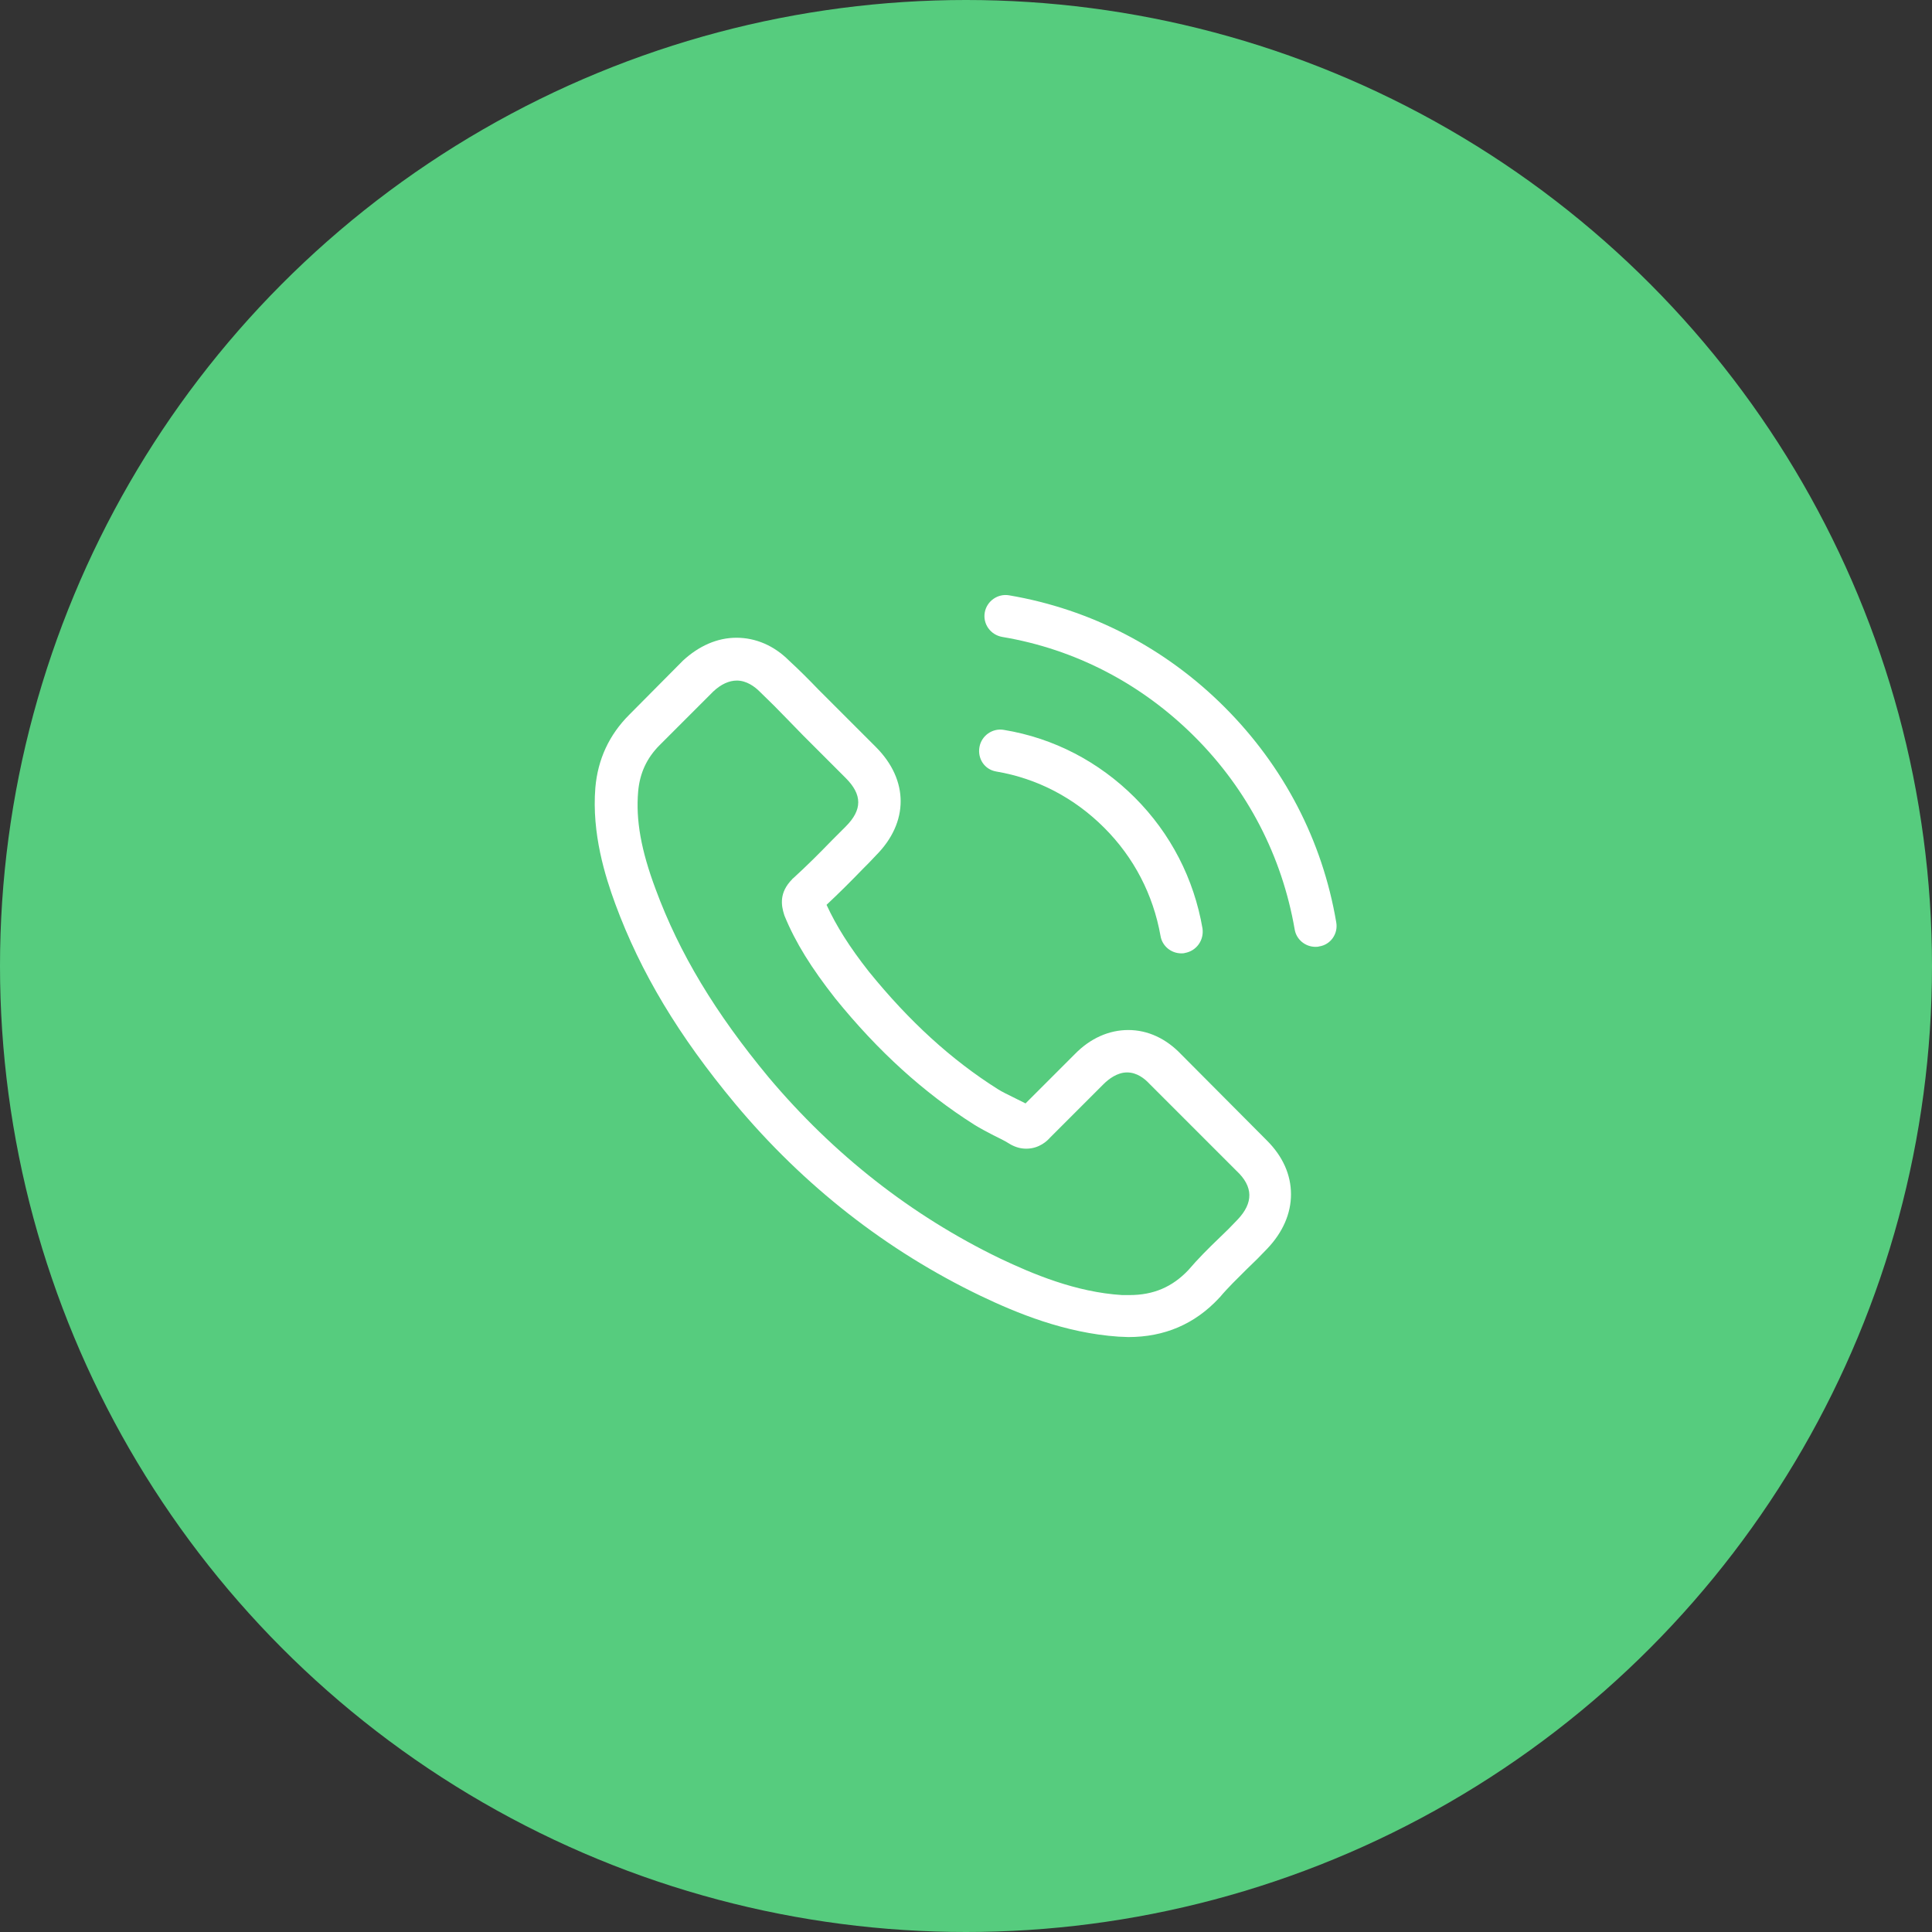 <?xml version="1.0" encoding="utf-8"?>
<!-- Generator: Adobe Illustrator 23.0.1, SVG Export Plug-In . SVG Version: 6.00 Build 0)  -->
<svg version="1.1" id="Capa_1" xmlns="http://www.w3.org/2000/svg" xmlns:xlink="http://www.w3.org/1999/xlink" x="0px" y="0px"
	 viewBox="0 0 473.8 473.8" style="enable-background:new 0 0 473.8 473.8;" xml:space="preserve">
<rect x="0" y="0" width="473.8" height="473.8" fill="#333333" stroke="none"/>
<style type="text/css">
	.st0{fill:#56CC7E;}
	.st1{fill:#FFFFFF;}
</style>
<circle class="st0" cx="236.9" cy="236.9" r="236.9"/>
<g>
	<g>
		<path class="st1" d="M289.7,258.6c-3.7-3.9-8.2-6-13-6c-4.7,0-9.3,2-13.1,5.9l-12.1,12.1c-1-0.5-2-1-3-1.5c-1.4-0.7-2.7-1.3-3.8-2
			c-11.4-7.2-21.7-16.6-31.6-28.8c-4.8-6.1-8-11.2-10.4-16.4c3.1-2.9,6.1-5.9,8.9-8.8c1.1-1.1,2.2-2.2,3.2-3.3
			c8.1-8.1,8.1-18.5,0-26.6l-10.5-10.5c-1.2-1.2-2.4-2.4-3.6-3.6c-2.3-2.4-4.7-4.8-7.2-7.1c-3.7-3.7-8.2-5.6-12.9-5.6
			s-9.2,2-13.1,5.6c0,0,0,0-0.1,0.1l-13.1,13.2c-4.9,4.9-7.7,10.9-8.3,17.9c-0.9,11.2,2.4,21.7,4.9,28.5c6.2,16.8,15.5,32.3,29.4,49
			c16.8,20.1,37.1,36,60.2,47.1c8.8,4.2,20.6,9.1,33.8,10c0.8,0,1.7,0.1,2.4,0.1c8.9,0,16.3-3.2,22.2-9.5c0-0.1,0.1-0.1,0.2-0.2
			c2-2.4,4.3-4.6,6.7-7c1.7-1.6,3.3-3.2,5-5c3.8-4,5.8-8.6,5.8-13.3c0-4.8-2-9.3-5.9-13.2L289.7,258.6z M303.5,299.1
			C303.5,299.1,303.5,299.1,303.5,299.1c-1.5,1.6-3,3.1-4.7,4.7c-2.5,2.4-5,4.9-7.4,7.7c-3.9,4.1-8.5,6.1-14.4,6.1
			c-0.6,0-1.2,0-1.8,0c-11.4-0.7-22-5.2-30-9c-21.7-10.5-40.8-25.5-56.7-44.4c-13.1-15.8-21.9-30.4-27.7-46.1
			c-3.6-9.6-4.9-17-4.3-24c0.4-4.5,2.1-8.2,5.3-11.4l13.1-13.1c1.9-1.8,3.9-2.7,5.8-2.7c2.4,0,4.4,1.5,5.6,2.7c0,0,0.1,0.1,0.1,0.1
			c2.3,2.2,4.6,4.5,6.9,6.9c1.2,1.2,2.4,2.5,3.6,3.7l10.5,10.5c4.1,4.1,4.1,7.8,0,11.9c-1.1,1.1-2.2,2.2-3.3,3.3
			c-3.2,3.3-6.3,6.4-9.6,9.4c-0.1,0.1-0.2,0.1-0.2,0.2c-3.3,3.3-2.7,6.5-2,8.7c0,0.1,0.1,0.2,0.1,0.3c2.7,6.6,6.6,12.8,12.4,20.2
			l0,0c10.6,13.1,21.8,23.2,34.1,31c1.6,1,3.2,1.8,4.7,2.6c1.4,0.7,2.7,1.3,3.8,2c0.2,0.1,0.3,0.2,0.5,0.3c1.3,0.7,2.5,1,3.8,1
			c3.2,0,5.2-2,5.8-2.7l13.1-13.1c1.3-1.3,3.4-2.9,5.8-2.9c2.4,0,4.3,1.5,5.5,2.8c0,0,0,0,0.1,0.1l21.2,21.2
			C307.4,291,307.4,295,303.5,299.1z"/>
		<path class="st1" d="M244.3,189.2c10.1,1.7,19.2,6.5,26.5,13.8s12,16.4,13.8,26.5c0.4,2.5,2.6,4.3,5.1,4.3c0.3,0,0.6,0,0.9-0.1
			c2.8-0.5,4.7-3.1,4.3-6c-2.1-12.2-7.8-23.3-16.6-32.1c-8.8-8.8-19.9-14.6-32.1-16.6c-2.8-0.5-5.5,1.4-6,4.2
			S241.4,188.7,244.3,189.2z"/>
		<path class="st1" d="M327.7,226.2c-3.4-20.1-12.9-38.3-27.4-52.8c-14.5-14.5-32.8-24-52.8-27.4c-2.8-0.5-5.5,1.4-6,4.2
			c-0.5,2.8,1.4,5.5,4.3,6c17.9,3,34.2,11.5,47.2,24.5c13,13,21.4,29.3,24.5,47.2c0.4,2.5,2.6,4.3,5.1,4.3c0.3,0,0.6,0,0.9-0.1
			C326.3,231.7,328.2,229,327.7,226.2z"/>
	</g>
</g>
</svg>

